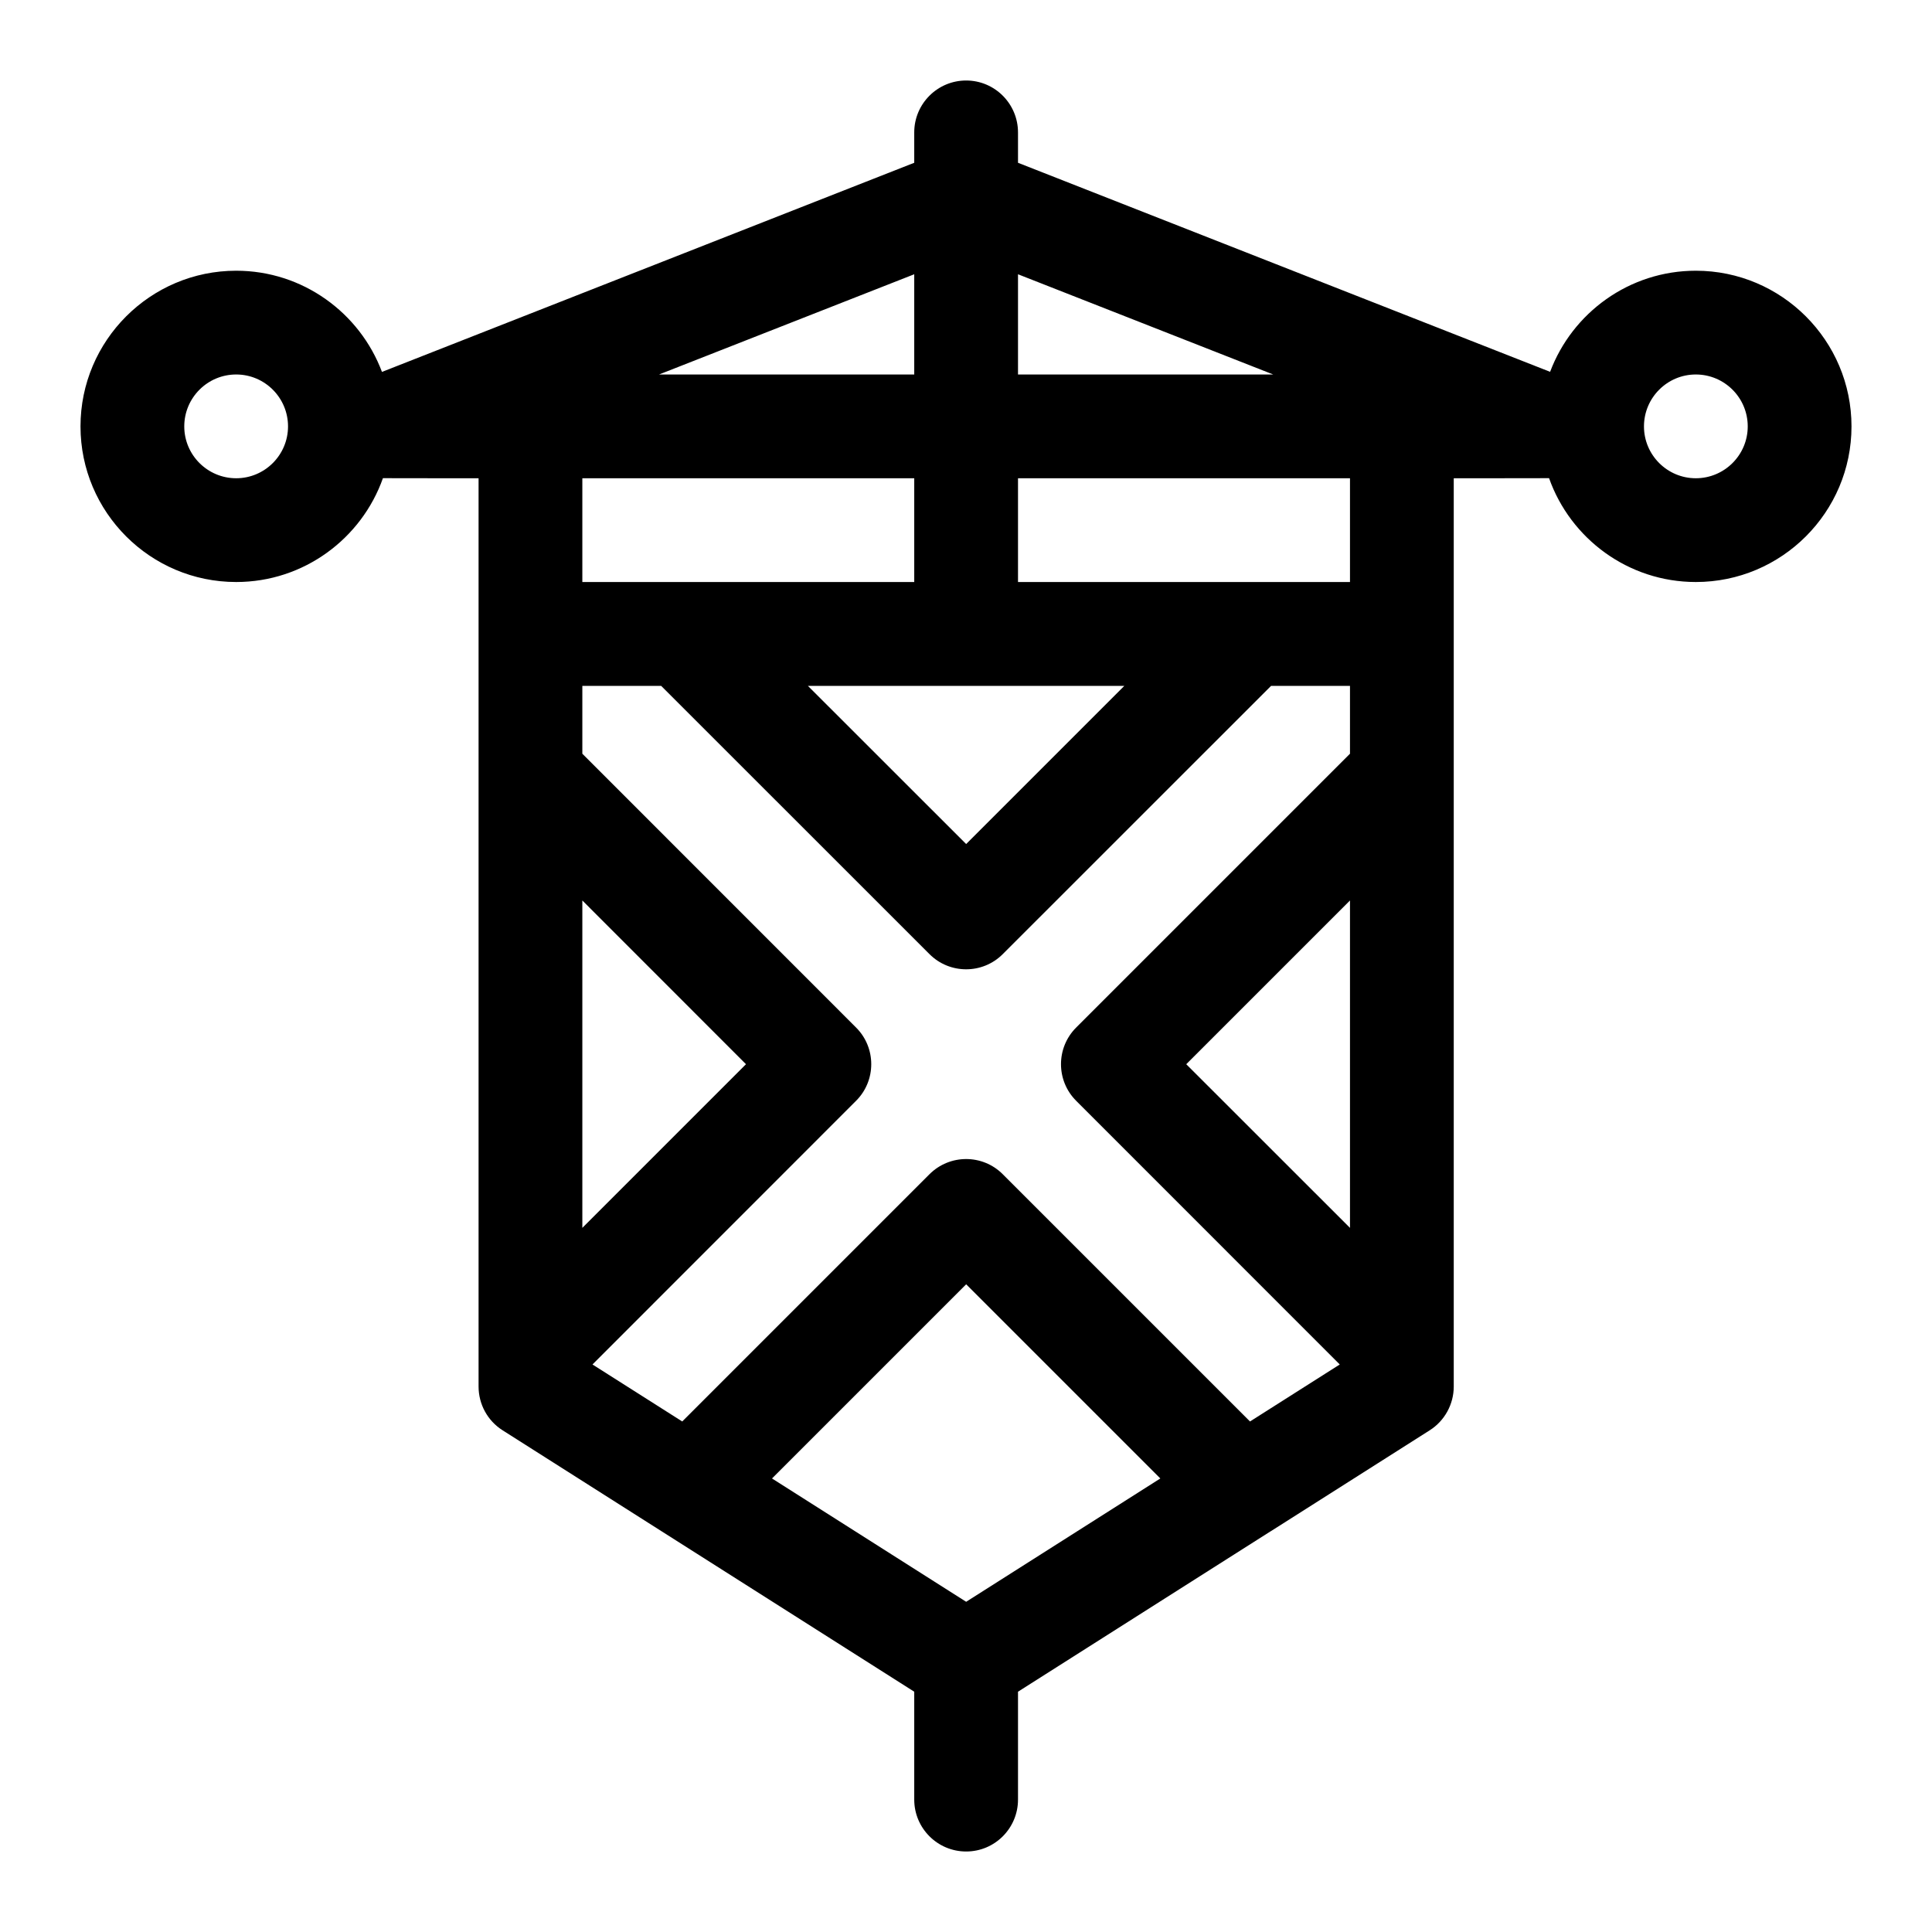 <svg xmlns="http://www.w3.org/2000/svg" width="24" height="24" viewBox="0 0 24 24" fill="none">
<path d="M21.066 3.363C20.239 3.363 19.531 3.886 19.256 4.619L12.646 2.022V1.645C12.646 1.289 12.357 1 12.002 1C11.646 1 11.357 1.289 11.357 1.645V2.022L4.745 4.62C4.47 3.887 3.762 3.363 2.934 3.363C1.867 3.363 1 4.231 1 5.297C1 6.363 1.867 7.23 2.934 7.23C3.774 7.23 4.491 6.691 4.757 5.94C4.766 5.941 5.945 5.941 5.945 5.941V16.809V17.224C5.945 17.444 6.057 17.65 6.244 17.768L8.22 19.023C8.22 19.023 8.22 19.023 8.22 19.023L11.357 21.015V22.355C11.357 22.711 11.646 23 12.002 23C12.358 23 12.646 22.711 12.646 22.355V21.015L15.783 19.023C15.783 19.023 15.783 19.023 15.784 19.023L17.76 17.768C17.946 17.65 18.059 17.444 18.059 17.224V16.809V5.941C18.059 5.941 19.235 5.941 19.243 5.94C19.509 6.691 20.226 7.23 21.066 7.23C22.133 7.23 23 6.363 23 5.297C23 4.231 22.133 3.363 21.066 3.363ZM15.816 4.652H12.646V3.407L15.816 4.652ZM11.357 3.407V4.652H8.187L11.357 3.407ZM2.934 5.941C2.578 5.941 2.289 5.652 2.289 5.297C2.289 4.941 2.578 4.652 2.934 4.652C3.289 4.652 3.578 4.941 3.578 5.297C3.578 5.652 3.289 5.941 2.934 5.941ZM11.357 5.941V7.23H7.234V5.941H11.357ZM14.736 13.22L16.77 11.186V15.253L14.736 13.22ZM16.77 9.363L13.369 12.764C13.117 13.015 13.117 13.424 13.369 13.675L16.643 16.95L15.528 17.658L12.457 14.587C12.332 14.461 12.166 14.398 12.002 14.398C11.837 14.398 11.672 14.461 11.546 14.587L8.475 17.658L7.36 16.95L10.634 13.675C10.886 13.424 10.886 13.015 10.634 12.764L7.234 9.363V8.52H8.213L11.546 11.852C11.797 12.104 12.206 12.104 12.457 11.852L15.79 8.52H16.77V9.363ZM12.002 19.898L9.59 18.366L12.002 15.954L14.414 18.366L12.002 19.898ZM7.234 15.253V11.186L9.267 13.22L7.234 15.253ZM12.002 10.485L10.036 8.52H13.967L12.002 10.485ZM16.77 7.23H12.646V5.941H16.77V7.23ZM21.066 5.941C20.711 5.941 20.422 5.652 20.422 5.297C20.422 4.941 20.711 4.652 21.066 4.652C21.422 4.652 21.711 4.941 21.711 5.297C21.711 5.652 21.422 5.941 21.066 5.941Z" fill="currentColor"/>
</svg>